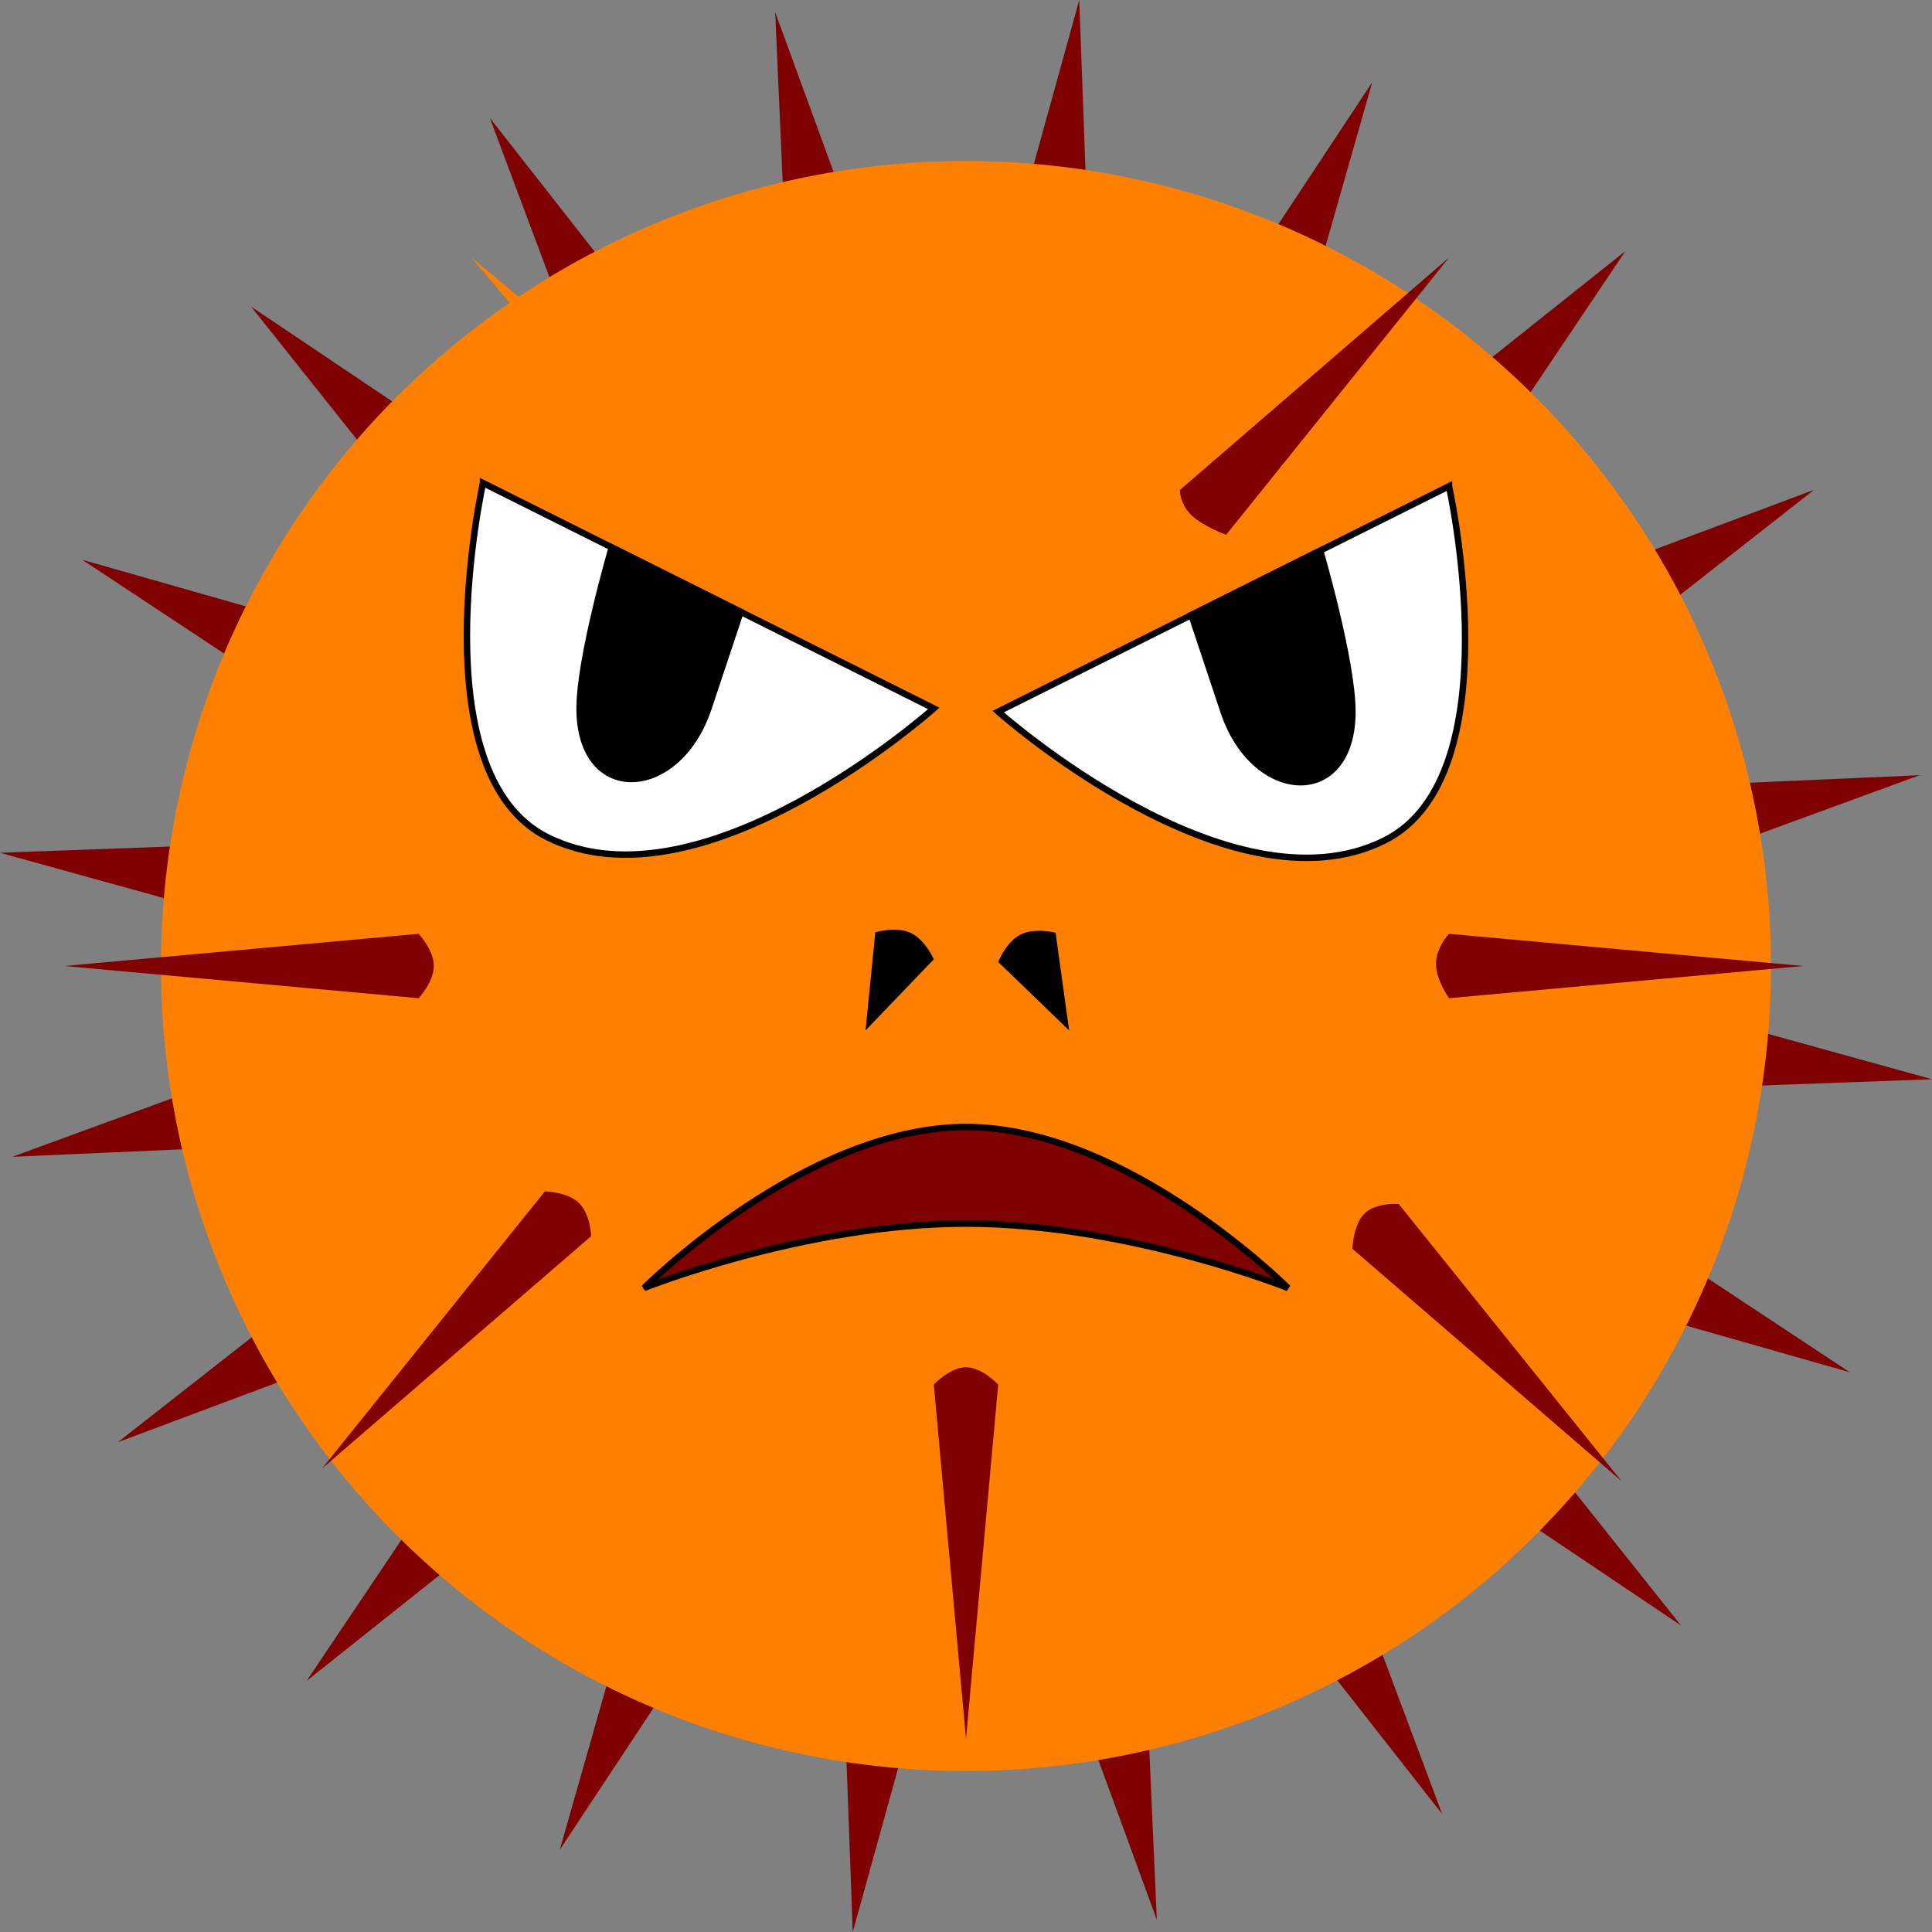 <?xml version="1.0" encoding="UTF-8" standalone="no"?>
<svg
   xmlns:dc="http://purl.org/dc/elements/1.1/"
   xmlns:cc="http://creativecommons.org/ns#"
   xmlns:rdf="http://www.w3.org/1999/02/22-rdf-syntax-ns#"
   xmlns:svg="http://www.w3.org/2000/svg"
   xmlns="http://www.w3.org/2000/svg"
   xmlns:sodipodi="http://sodipodi.sourceforge.net/DTD/sodipodi-0.dtd"
   xmlns:inkscape="http://www.inkscape.org/namespaces/inkscape"
   width="300"
   height="300"
   id="svg2"
   version="1.1"
   inkscape:version="0.91 r13725"
   sodipodi:docname="mine.svg">
  <rect width="100%" height="100%" fill="#808080" stroke="none"/>
  <defs
     id="defs29" />
  <sodipodi:namedview
     pagecolor="#ffffff"
     bordercolor="#666666"
     borderopacity="1"
     objecttolerance="10"
     gridtolerance="10"
     guidetolerance="10"
     inkscape:pageopacity="0"
     inkscape:pageshadow="2"
     inkscape:window-width="640"
     inkscape:window-height="480"
     id="namedview27"
     showgrid="false"
     fit-margin-top="0"
     fit-margin-left="0"
     fit-margin-right="0"
     fit-margin-bottom="0"
     inkscape:zoom="0.53274214"
     inkscape:cx="204.685"
     inkscape:cy="123.62212"
     inkscape:window-x="65"
     inkscape:window-y="24"
     inkscape:window-maximized="0"
     inkscape:current-layer="svg2" />
  <g
     id="g4"
     transform="translate(-75,-22.047)">
    <title
       id="title6">Layer 1</title>
    <g
       externalResourcesRequired="false"
       id="layer1">
      <path
         d="m 298.942,303.735 -47.727,-60.871 3.414,77.275 -26.58,-72.64 -20.633,74.548 -2.832,-77.299 -42.66,64.524 21.193,-74.391 -60.51,48.183 43.144,-64.201 -72.438,27.126 60.871,-47.727 -77.275,3.414 72.64,-26.58 -74.548,-20.633 77.299,-2.832 -64.524,-42.66 74.391,21.193 -48.183,-60.51 64.201,43.144 -27.126,-72.438 47.727,60.871 -3.414,-77.275 26.58,72.64 20.633,-74.548 2.832,77.299 42.66,-64.524 -21.193,74.391 60.51,-48.183 -43.144,64.201 72.438,-27.126 -60.871,47.727 77.275,-3.414 -72.64,26.58 74.548,20.633 -77.299,2.832 64.524,42.66 -74.391,-21.193 48.183,60.51 -64.201,-43.144 27.126,72.438 0,-4e-5 z"
         id="path1385"
         stroke-miterlimit="4"
         inkscape:connector-curvature="0"
         style="fill:#7f0000;fill-rule:nonzero;stroke-width:5;stroke-linecap:square;stroke-miterlimit:4" />
      <path
         d="m 349.981,174.229 a 125,125 0 1 1 0.019,-2.182"
         id="path1383"
         stroke-miterlimit="4"
         inkscape:connector-curvature="0"
         style="fill:#ff7f00;fill-rule:evenodd;stroke-width:5;stroke-linecap:square;stroke-miterlimit:4" />
      <g
         id="g4026">
        <path
           d="m 150,97.047 70,35 c 0,0 -35.917,32.042 -60,20 -20,-10 -10,-55 -10,-55 z"
           id="path3135"
           inkscape:connector-curvature="0"
           style="fill:#ffffff;fill-rule:evenodd;stroke:#000000;stroke-width:1px" />
        <path
           d="m 170,107.047 c 0,0 -5,17.094 -5,25 0,15 15.257,14.23 20,0 5,-15 5,-15 5,-15 l -20,-10 z"
           id="path3151"
           inkscape:connector-curvature="0"
           style="fill:#000000;fill-rule:evenodd;stroke:#000000;stroke-width:1px" />
      </g>
      <g
         id="g4030"
         transform="matrix(-1,0,0,1,450,0.5)">
        <path
           d="m 150,97.047 70,35 c 0,0 -35.917,32.042 -60,20 -20,-10 -10,-55 -10,-55 z"
           id="path4032"
           inkscape:connector-curvature="0"
           style="fill:#ffffff;fill-rule:evenodd;stroke:#000000;stroke-width:1px" />
        <path
           d="m 170,107.047 c 0,0 -5,17.094 -5,25 0,15 15.257,14.23 20,0 5,-15 5,-15 5,-15 l -20,-10 z"
           id="path4034"
           inkscape:connector-curvature="0"
           style="fill:#000000;fill-rule:evenodd;stroke:#000000;stroke-width:1px" />
      </g>
      <path
         d="m 175,222.047 c 0,0 25,-25 50,-25 25,0 50,25 50,25 0,0 -25,-10 -50,-10 -25,0 -50,10 -50,10 z"
         id="path4036"
         inkscape:connector-curvature="0"
         style="fill:#7f0000;fill-rule:evenodd;stroke:#000000;stroke-width:1px" />
      <path
         d="m 220,237.047 5,55 5,-55 c 0,0 -2.5,-2.698 -5,-2.698 -2.5,0 -5,2.698 -5,2.698 z"
         id="path4911"
         inkscape:connector-curvature="0"
         style="fill:#7f0000;fill-rule:evenodd;stroke-width:1px" />
      <path
         d="m 285,215.952 41.799,36.095 -34.605,-43.041 c 0,0 -3.485,-0.287 -5.283,1.449 C 285.112,212.192 285,215.952 285,215.952 Z"
         id="path5786"
         inkscape:connector-curvature="0"
         style="fill:#7f0000;fill-rule:evenodd;stroke-width:1px" />
      <path
         d="M 166.799,213.993 125,250.088 159.605,207.047 c 0,0 3.485,0.05 5.283,1.787 1.799,1.736 1.911,5.159 1.911,5.159 z"
         id="path5788"
         inkscape:connector-curvature="0"
         style="fill:#7f0000;fill-rule:evenodd;stroke-width:1px" />
      <path
         d="M 192.194,98.574 148.201,62.047 185,105.52 c 0,0 3.201,-1.736 5,-3.473 1.799,-1.736 2.194,-3.473 2.194,-3.473 z"
         id="path5790"
         inkscape:connector-curvature="0"
         style="fill:#ff7f00;fill-rule:evenodd;stroke-width:1px" />
      <path
         d="M 258.201,98.142 300,62.047 265.395,105.088 c 0,0 -3.597,-1.304 -5.395,-3.041 -1.799,-1.736 -1.799,-3.905 -1.799,-3.905 z"
         id="path5792"
         inkscape:connector-curvature="0"
         style="fill:#7f0000;fill-rule:evenodd;stroke-width:1px" />
      <path
         d="m 140,167.047 -55,5 55,5 c 0,0 2.361,-2.5 2.361,-5 0,-2.5 -2.361,-5 -2.361,-5 z"
         id="path5794"
         inkscape:connector-curvature="0"
         style="fill:#7f0000;fill-rule:evenodd;stroke-width:1px" />
      <path
         d="m 300,167.047 55,5 -55,5 c 0,0 -2.024,-2.837 -2.024,-5.337 0,-2.5 2.024,-4.663 2.024,-4.663 z"
         id="path5796"
         inkscape:connector-curvature="0"
         style="fill:#7f0000;fill-rule:evenodd;stroke-width:1px" />
      <path
         d="m 220,171.004 -10.6,11.043 1.519,-15.232 c 0,0 3.199,-0.968 5.47,0.08 2.27,1.047 3.611,4.109 3.611,4.109 z"
         id="path5798"
         inkscape:connector-curvature="0"
         style="fill:#000000;fill-rule:evenodd;stroke-width:1px" />
      <path
         d="m 238.914,166.885 2.1,15.163 L 230,171.417 c 0,0 1.223,-3.111 3.451,-4.244 2.229,-1.133 5.463,-0.288 5.463,-0.288 z"
         id="path5836"
         inkscape:connector-curvature="0"
         style="fill:#000000;fill-rule:evenodd;stroke-width:1px" />
    </g>
  </g>
</svg>
